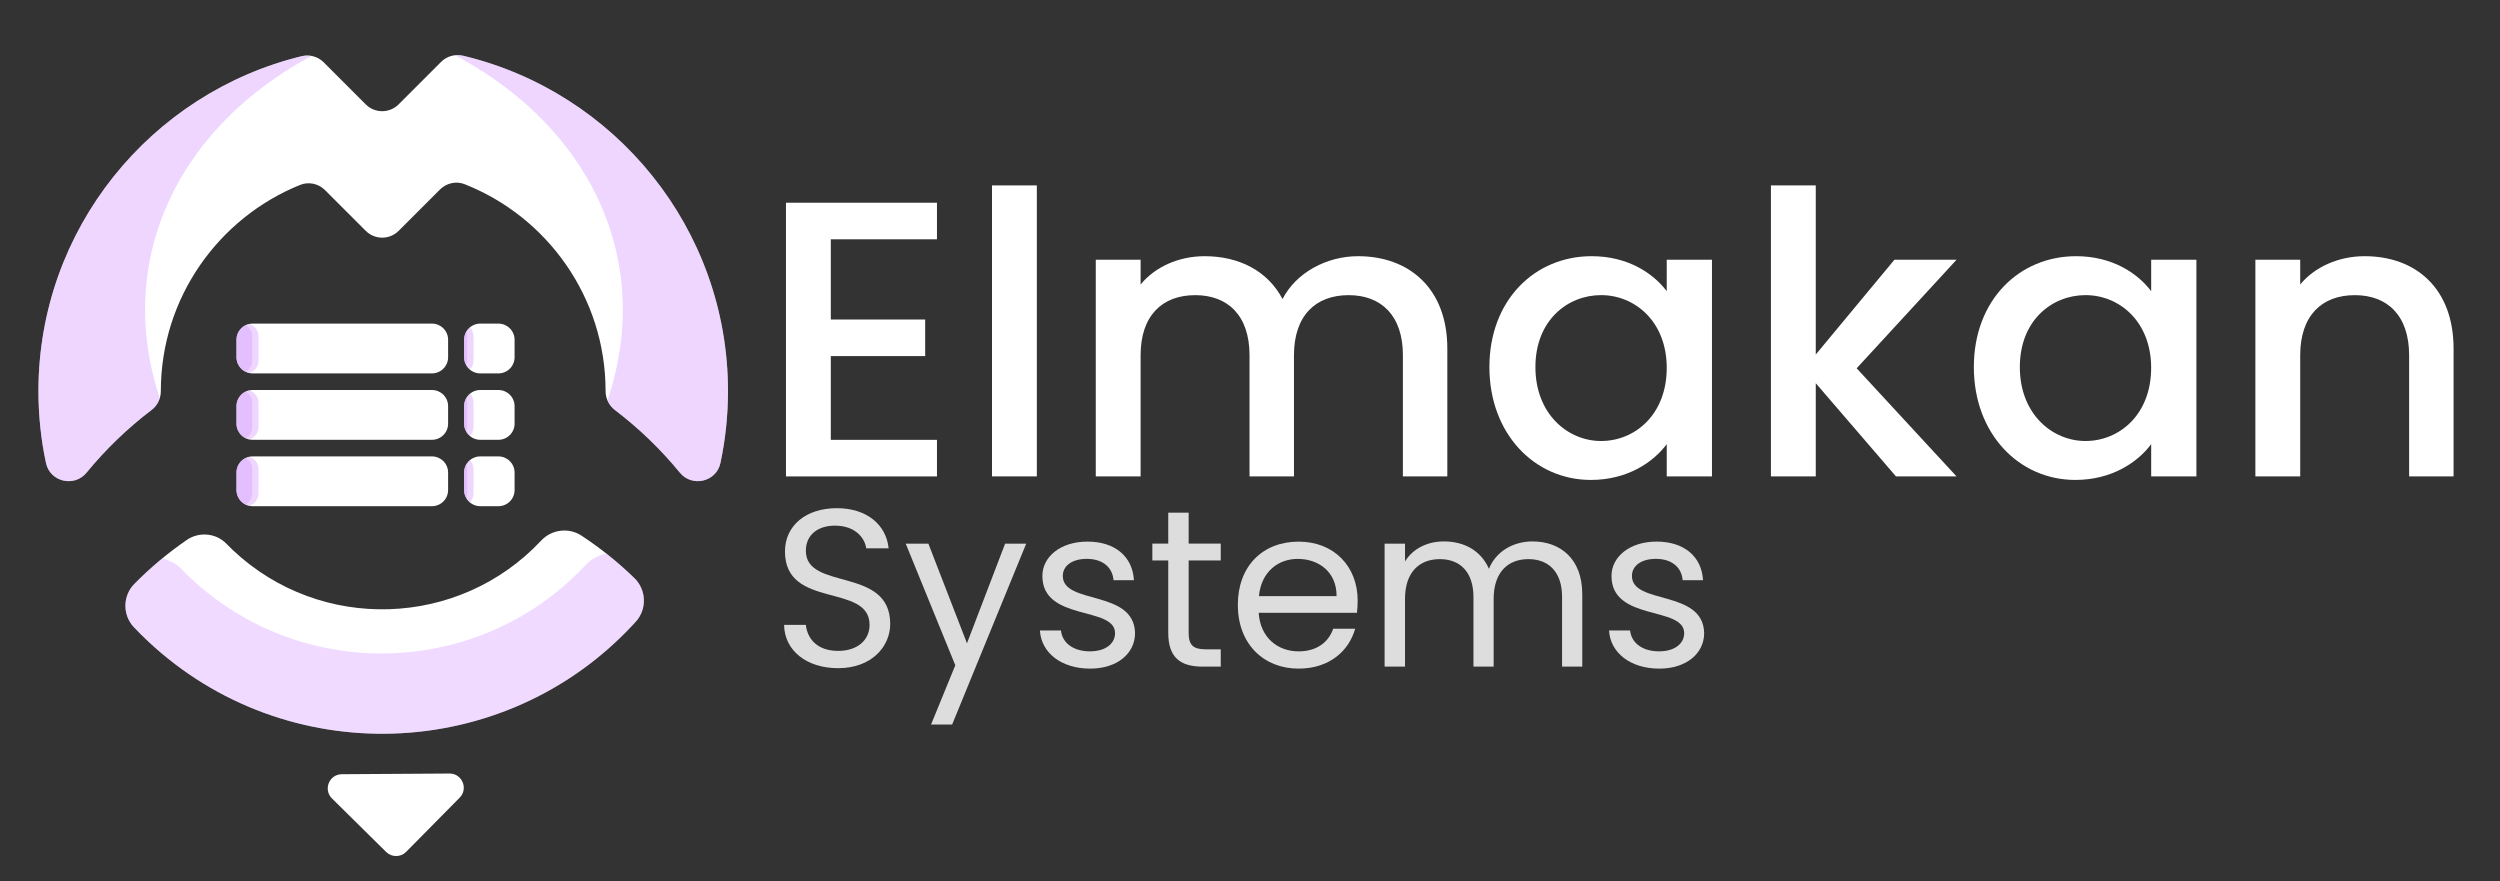 <?xml version="1.0" encoding="utf-8"?>
<!-- Generator: Adobe Illustrator 24.3.0, SVG Export Plug-In . SVG Version: 6.00 Build 0)  -->
<svg version="1.1" id="Layer_2" xmlns="http://www.w3.org/2000/svg" xmlns:xlink="http://www.w3.org/1999/xlink" x="0px" y="0px"
	 viewBox="0 0 953 336" style="enable-background:new 0 0 953 336;" xml:space="preserve">
<rect x="0" y="0" width="953" height="336" fill="#333333" stroke="none"/>
<style type="text/css">
	.st0{fill:#FFFFFF;}
	.st1{opacity:0.5;}
	.st2{opacity:0.8;clip-path:url(#SVGID_2_);fill:#D9A1FF;}
	.st3{clip-path:url(#SVGID_4_);}
	.st4{opacity:0.44;clip-path:url(#SVGID_6_);fill:#D9A1FF;}
	.st5{opacity:0.44;clip-path:url(#SVGID_8_);fill:#D9A1FF;}
	.st6{opacity:0.44;clip-path:url(#SVGID_10_);fill:#D9A1FF;}
	.st7{opacity:0.44;clip-path:url(#SVGID_12_);fill:#D9A1FF;}
	.st8{opacity:0.44;clip-path:url(#SVGID_14_);fill:#D9A1FF;}
	.st9{opacity:0.44;clip-path:url(#SVGID_16_);fill:#D9A1FF;}
	.st10{opacity:0.44;clip-path:url(#SVGID_18_);fill:#D9A1FF;}
	.st11{opacity:0.44;clip-path:url(#SVGID_20_);fill:#D9A1FF;}
	.st12{fill:#DDDDDD;}
</style>
<g id="location_1_">
	<path class="st0" d="M221.69,204.2c-4.88-3.21-11.39-2.4-15.38,1.86l0,0c-31.31,33.41-83.97,35.12-117.38,3.8
		c-0.88-0.83-1.73-1.67-2.56-2.53c-3.97-4.13-10.43-4.75-15.15-1.51c-7.21,4.95-13.92,10.58-20.04,16.81
		c-4.43,4.51-4.5,11.84-0.15,16.44c1.75,1.85,3.56,3.66,5.45,5.42c52.5,49.2,135.25,46.52,184.46-5.98
		c0.48-0.52,0.96-1.04,1.44-1.56c4.29-4.73,4.04-12.1-0.53-16.55C235.67,214.39,228.92,208.96,221.69,204.2z"/>
	<g class="st1">
		<defs>
			<path id="SVGID_1_" class="st1" d="M221.69,204.2c-4.88-3.21-11.39-2.4-15.38,1.86l0,0c-31.31,33.41-83.97,35.12-117.38,3.8
				c-0.88-0.83-1.73-1.67-2.56-2.53c-3.97-4.13-10.43-4.75-15.15-1.51c-7.21,4.95-13.92,10.58-20.04,16.81
				c-4.43,4.51-4.5,11.84-0.15,16.44c1.75,1.85,3.56,3.66,5.45,5.42c52.5,49.2,135.25,46.52,184.46-5.98
				c0.48-0.52,0.96-1.04,1.44-1.56c4.29-4.73,4.04-12.1-0.53-16.55C235.67,214.39,228.92,208.96,221.69,204.2z"/>
		</defs>
		<clipPath id="SVGID_2_">
			<use xlink:href="#SVGID_1_"  style="overflow:visible;"/>
		</clipPath>
		<path class="st2" d="M242.85,213.12c-6.25-4.11-14.59-3.08-19.71,2.39l0,0C183,258.33,115.5,260.52,72.67,220.38
			c-1.13-1.06-2.22-2.14-3.28-3.24c-5.09-5.29-13.37-6.1-19.42-1.94c-9.25,6.35-17.85,13.57-25.69,21.54
			c-5.68,5.78-5.77,15.18-0.19,21.07c2.24,2.37,4.57,4.69,6.98,6.95c67.3,63.07,173.37,59.64,236.44-7.66
			c0.62-0.66,1.24-1.33,1.84-2c5.5-6.06,5.18-15.51-0.68-21.22C260.76,226.18,252.11,219.21,242.85,213.12z"/>
	</g>
	<path class="st0" d="M168.14,23.6l-16.19,16.19c-3.46,3.46-9.07,3.46-12.53,0L123.4,23.76c-2.2-2.2-5.39-3.08-8.4-2.34
		c-57.51,14-100.35,65.91-100.35,127.67c0,9.4,0.99,18.57,2.88,27.41c1.53,7.2,10.8,9.37,15.46,3.68
		c7.3-8.91,15.63-16.94,24.81-23.91c2.24-1.7,3.51-4.37,3.51-7.18l0,0c0-35.56,22.02-66.06,53.14-78.62c3.25-1.31,6.97-0.47,9.45,2
		L139.43,88c3.46,3.46,9.07,3.46,12.53,0l15.76-15.76c2.46-2.46,6.15-3.3,9.39-2.03c31.44,12.41,53.74,43.08,53.74,78.88l0,0
		c0,2.81,1.28,5.48,3.51,7.18c9.18,6.97,17.51,15.01,24.81,23.91c4.66,5.69,13.93,3.51,15.46-3.68c1.88-8.84,2.88-18.01,2.88-27.41
		c0-62-43.16-114.08-101-127.85C173.5,20.53,170.33,21.41,168.14,23.6z"/>
	<g>
		<defs>
			<path id="SVGID_3_" d="M168.14,23.6l-16.19,16.19c-3.46,3.46-9.07,3.46-12.53,0L123.4,23.76c-2.2-2.2-5.39-3.08-8.4-2.34
				c-57.51,14-100.35,65.91-100.35,127.67c0,9.4,0.99,18.57,2.88,27.41c1.53,7.2,10.8,9.37,15.46,3.68
				c7.3-8.91,15.63-16.94,24.81-23.91c2.24-1.7,3.51-4.37,3.51-7.18l0,0c0-35.56,22.02-66.06,53.14-78.62
				c3.25-1.31,6.97-0.47,9.45,2L139.43,88c3.46,3.46,9.07,3.46,12.53,0l15.76-15.76c2.46-2.46,6.15-3.3,9.39-2.03
				c31.44,12.41,53.74,43.08,53.74,78.88l0,0c0,2.81,1.28,5.48,3.51,7.18c9.18,6.97,17.51,15.01,24.81,23.91
				c4.66,5.69,13.93,3.51,15.46-3.68c1.88-8.84,2.88-18.01,2.88-27.41c0-62-43.16-114.08-101-127.85
				C173.5,20.53,170.33,21.41,168.14,23.6z"/>
		</defs>
		<clipPath id="SVGID_4_">
			<use xlink:href="#SVGID_3_"  style="overflow:visible;"/>
		</clipPath>
		<g class="st3">
			<defs>
				<path id="SVGID_5_" d="M110.42-16c-2.55,9.45,4.11,18.08,15.65,20.43l0,0c90.47,18.44,134.82,92.04,98.87,164.08
					c-0.95,1.9-1.96,3.77-3.01,5.62c-5.08,8.87-1.29,18.56,8.79,22.74c15.41,6.39,31.78,11.54,48.85,15.38
					c12.38,2.78,26.93-2.86,32.64-12.64c2.3-3.94,4.47-7.94,6.49-11.99C375.2,74.41,305.5-41.26,163.33-70.23
					c-1.4-0.29-2.8-0.56-4.21-0.83c-12.69-2.41-27.08,3.71-32.33,13.7C119.7-43.86,114.2-30.01,110.42-16z"/>
			</defs>
			<clipPath id="SVGID_6_">
				<use xlink:href="#SVGID_5_"  style="overflow:visible;"/>
			</clipPath>
			<path class="st4" d="M102.45,60.55c-2.55,9.45,4.11,18.08,15.65,20.43l0,0c90.47,18.44,134.82,92.04,98.87,164.08
				c-0.95,1.9-1.96,3.77-3.01,5.62c-5.08,8.87-1.29,18.56,8.79,22.74c15.41,6.39,31.78,11.54,48.85,15.38
				c12.38,2.78,26.93-2.86,32.64-12.64c2.3-3.94,4.47-7.94,6.49-11.99C367.23,150.97,297.54,35.3,155.37,6.33
				c-1.4-0.29-2.8-0.56-4.21-0.83c-12.69-2.41-27.08,3.71-32.33,13.7C111.74,32.7,106.24,46.55,102.45,60.55z"/>
		</g>
		<g class="st3">
			<defs>
				<path id="SVGID_7_" d="M182.31-16c2.55,9.45-4.11,18.08-15.65,20.43l0,0C76.19,22.86,31.84,96.46,67.8,168.5
					c0.95,1.9,1.96,3.77,3.01,5.62c5.08,8.87,1.29,18.56-8.79,22.74c-15.41,6.39-31.78,11.54-48.85,15.38
					c-12.38,2.78-26.93-2.86-32.64-12.64c-2.3-3.94-4.47-7.94-6.49-11.99C-82.47,74.41-12.77-41.26,129.4-70.23
					c1.4-0.29,2.8-0.56,4.21-0.83c12.69-2.41,27.08,3.71,32.33,13.7C173.03-43.86,178.53-30.01,182.31-16z"/>
			</defs>
			<clipPath id="SVGID_8_">
				<use xlink:href="#SVGID_7_"  style="overflow:visible;"/>
			</clipPath>
			<path class="st5" d="M190.28,60.55c2.55,9.45-4.11,18.08-15.65,20.43l0,0C84.15,99.42,39.8,173.02,75.76,245.06
				c0.95,1.9,1.96,3.77,3.01,5.62c5.08,8.87,1.29,18.56-8.79,22.74c-15.41,6.39-31.78,11.54-48.85,15.38
				c-12.38,2.78-26.93-2.86-32.64-12.64c-2.3-3.94-4.47-7.94-6.49-11.99C-74.5,150.97-4.81,35.3,137.36,6.33
				c1.4-0.29,2.8-0.56,4.21-0.83c12.69-2.41,27.08,3.71,32.33,13.7C181,32.7,186.5,46.55,190.28,60.55z"/>
		</g>
	</g>
	<path class="st0" d="M175.23,304.07l-20.4,20.65c-2.09,2.12-5.51,2.14-7.63,0.05l-20.65-20.4c-3.42-3.38-1.05-9.21,3.76-9.24
		l41.05-0.26C176.16,294.85,178.61,300.65,175.23,304.07z"/>
</g>
<path class="st0" d="M164.66,142.34H96.31c-3.4,0-6.16-2.76-6.16-6.16v-6.66c0-3.4,2.76-6.16,6.16-6.16h68.35
	c3.4,0,6.16,2.76,6.16,6.16v6.66C170.82,139.58,168.06,142.34,164.66,142.34z"/>
<g>
	<defs>
		<path id="SVGID_9_" d="M164.66,142.34H96.31c-3.4,0-6.16-2.76-6.16-6.16v-6.66c0-3.4,2.76-6.16,6.16-6.16h68.35
			c3.4,0,6.16,2.76,6.16,6.16v6.66C170.82,139.58,168.06,142.34,164.66,142.34z"/>
	</defs>
	<clipPath id="SVGID_10_">
		<use xlink:href="#SVGID_9_"  style="overflow:visible;"/>
	</clipPath>
	<path class="st6" d="M91.31,142.34h-4.77c-2.67,0-4.83-2.16-4.83-4.83v-9.33c0-2.67,2.16-4.83,4.83-4.83h4.77
		c2.67,0,4.83,2.16,4.83,4.83v9.33C96.13,140.18,93.97,142.34,91.31,142.34z"/>
	<path class="st6" d="M93.72,142.34h-4.77c-2.67,0-4.83-2.16-4.83-4.83v-9.33c0-2.67,2.16-4.83,4.83-4.83h4.77
		c2.67,0,4.83,2.16,4.83,4.83v9.33C98.54,140.18,96.38,142.34,93.72,142.34z"/>
</g>
<path class="st0" d="M190,142.34h-6.92c-3.4,0-6.16-2.76-6.16-6.16v-6.66c0-3.4,2.76-6.16,6.16-6.16H190c3.4,0,6.16,2.76,6.16,6.16
	v6.66C196.16,139.58,193.4,142.34,190,142.34z"/>
<g>
	<defs>
		<path id="SVGID_11_" d="M190,142.34h-6.92c-3.4,0-6.16-2.76-6.16-6.16v-6.66c0-3.4,2.76-6.16,6.16-6.16H190
			c3.4,0,6.16,2.76,6.16,6.16v6.66C196.16,139.58,193.4,142.34,190,142.34z"/>
	</defs>
	<clipPath id="SVGID_12_">
		<use xlink:href="#SVGID_11_"  style="overflow:visible;"/>
	</clipPath>
	<path class="st7" d="M173.26,142.34h-4.77c-2.67,0-4.83-2.16-4.83-4.83v-9.33c0-2.67,2.16-4.83,4.83-4.83h4.77
		c2.67,0,4.83,2.16,4.83,4.83v9.33C178.08,140.18,175.92,142.34,173.26,142.34z"/>
	<path class="st7" d="M175.67,142.34h-4.77c-2.67,0-4.83-2.16-4.83-4.83v-9.33c0-2.67,2.16-4.83,4.83-4.83h4.77
		c2.67,0,4.83,2.16,4.83,4.83v9.33C180.49,140.18,178.33,142.34,175.67,142.34z"/>
</g>
<path class="st0" d="M164.66,167.65H96.31c-3.4,0-6.16-2.76-6.16-6.16v-6.66c0-3.4,2.76-6.16,6.16-6.16h68.35
	c3.4,0,6.16,2.76,6.16,6.16v6.66C170.82,164.89,168.06,167.65,164.66,167.65z"/>
<g>
	<defs>
		<path id="SVGID_13_" d="M164.66,167.65H96.31c-3.4,0-6.16-2.76-6.16-6.16v-6.66c0-3.4,2.76-6.16,6.16-6.16h68.35
			c3.4,0,6.16,2.76,6.16,6.16v6.66C170.82,164.89,168.06,167.65,164.66,167.65z"/>
	</defs>
	<clipPath id="SVGID_14_">
		<use xlink:href="#SVGID_13_"  style="overflow:visible;"/>
	</clipPath>
	<path class="st8" d="M91.31,167.65h-4.77c-2.67,0-4.83-2.16-4.83-4.83v-9.33c0-2.67,2.16-4.83,4.83-4.83h4.77
		c2.67,0,4.83,2.16,4.83,4.83v9.33C96.13,165.49,93.97,167.65,91.31,167.65z"/>
	<path class="st8" d="M93.72,167.65h-4.77c-2.67,0-4.83-2.16-4.83-4.83v-9.33c0-2.67,2.16-4.83,4.83-4.83h4.77
		c2.67,0,4.83,2.16,4.83,4.83v9.33C98.54,165.49,96.38,167.65,93.72,167.65z"/>
</g>
<path class="st0" d="M190,167.65h-6.92c-3.4,0-6.16-2.76-6.16-6.16v-6.66c0-3.4,2.76-6.16,6.16-6.16H190c3.4,0,6.16,2.76,6.16,6.16
	v6.66C196.16,164.89,193.4,167.65,190,167.65z"/>
<g>
	<defs>
		<path id="SVGID_15_" d="M190,167.65h-6.92c-3.4,0-6.16-2.76-6.16-6.16v-6.66c0-3.4,2.76-6.16,6.16-6.16H190
			c3.4,0,6.16,2.76,6.16,6.16v6.66C196.16,164.89,193.4,167.65,190,167.65z"/>
	</defs>
	<clipPath id="SVGID_16_">
		<use xlink:href="#SVGID_15_"  style="overflow:visible;"/>
	</clipPath>
	<path class="st9" d="M173.26,167.65h-4.77c-2.67,0-4.83-2.16-4.83-4.83v-9.33c0-2.67,2.16-4.83,4.83-4.83h4.77
		c2.67,0,4.83,2.16,4.83,4.83v9.33C178.08,165.49,175.92,167.65,173.26,167.65z"/>
	<path class="st9" d="M175.67,167.65h-4.77c-2.67,0-4.83-2.16-4.83-4.83v-9.33c0-2.67,2.16-4.83,4.83-4.83h4.77
		c2.67,0,4.83,2.16,4.83,4.83v9.33C180.49,165.49,178.33,167.65,175.67,167.65z"/>
</g>
<path class="st0" d="M164.66,192.96H96.31c-3.4,0-6.16-2.76-6.16-6.16v-6.66c0-3.4,2.76-6.16,6.16-6.16h68.35
	c3.4,0,6.16,2.76,6.16,6.16v6.66C170.82,190.2,168.06,192.96,164.66,192.96z"/>
<g>
	<defs>
		<path id="SVGID_17_" d="M164.66,192.96H96.31c-3.4,0-6.16-2.76-6.16-6.16v-6.66c0-3.4,2.76-6.16,6.16-6.16h68.35
			c3.4,0,6.16,2.76,6.16,6.16v6.66C170.82,190.2,168.06,192.96,164.66,192.96z"/>
	</defs>
	<clipPath id="SVGID_18_">
		<use xlink:href="#SVGID_17_"  style="overflow:visible;"/>
	</clipPath>
	<path class="st10" d="M91.31,192.96h-4.77c-2.67,0-4.83-2.16-4.83-4.83v-9.33c0-2.67,2.16-4.83,4.83-4.83h4.77
		c2.67,0,4.83,2.16,4.83,4.83v9.33C96.13,190.8,93.97,192.96,91.31,192.96z"/>
	<path class="st10" d="M93.72,192.96h-4.77c-2.67,0-4.83-2.16-4.83-4.83v-9.33c0-2.67,2.16-4.83,4.83-4.83h4.77
		c2.67,0,4.83,2.16,4.83,4.83v9.33C98.54,190.8,96.38,192.96,93.72,192.96z"/>
</g>
<path class="st0" d="M190,192.96h-6.92c-3.4,0-6.16-2.76-6.16-6.16v-6.66c0-3.4,2.76-6.16,6.16-6.16H190c3.4,0,6.16,2.76,6.16,6.16
	v6.66C196.16,190.2,193.4,192.96,190,192.96z"/>
<g>
	<defs>
		<path id="SVGID_19_" d="M190,192.96h-6.92c-3.4,0-6.16-2.76-6.16-6.16v-6.66c0-3.4,2.76-6.16,6.16-6.16H190
			c3.4,0,6.16,2.76,6.16,6.16v6.66C196.16,190.2,193.4,192.96,190,192.96z"/>
	</defs>
	<clipPath id="SVGID_20_">
		<use xlink:href="#SVGID_19_"  style="overflow:visible;"/>
	</clipPath>
	<path class="st11" d="M173.26,192.96h-4.77c-2.67,0-4.83-2.16-4.83-4.83v-9.33c0-2.67,2.16-4.83,4.83-4.83h4.77
		c2.67,0,4.83,2.16,4.83,4.83v9.33C178.08,190.8,175.92,192.96,173.26,192.96z"/>
	<path class="st11" d="M175.67,192.96h-4.77c-2.67,0-4.83-2.16-4.83-4.83v-9.33c0-2.67,2.16-4.83,4.83-4.83h4.77
		c2.67,0,4.83,2.16,4.83,4.83v9.33C180.49,190.8,178.33,192.96,175.67,192.96z"/>
</g>
<g id="Elmakan_2_">
	<path class="st0" d="M357.17,91.22H316.7v30.58h35.98v13.94H316.7v31.93h40.47v13.94h-57.56V77.28h57.56V91.22z"/>
	<path class="st0" d="M378.15,70.68h17.09v110.92h-17.09V70.68z"/>
	<path class="st0" d="M534.79,135.44c0-15.14-8.24-22.93-20.69-22.93c-12.59,0-20.84,7.79-20.84,22.93v46.17h-16.94v-46.17
		c0-15.14-8.25-22.93-20.69-22.93c-12.59,0-20.83,7.79-20.83,22.93v46.17h-17.09V99.01h17.09v9.44
		c5.55-6.75,14.54-10.79,24.43-10.79c13.04,0,23.98,5.55,29.68,16.34c5.1-10.04,16.79-16.34,28.78-16.34
		c19.34,0,34.03,12.14,34.03,35.23v48.72h-16.94V135.44z"/>
	<path class="st0" d="M606.73,97.66c13.94,0,23.53,6.6,28.63,13.34V99.01h17.24v82.59h-17.24v-12.29
		c-5.25,7.04-15.14,13.64-28.93,13.64c-21.43,0-38.67-17.54-38.67-43.02C567.76,114.45,585,97.66,606.73,97.66z M610.33,112.5
		c-12.74,0-25.03,9.59-25.03,27.43c0,17.84,12.29,28.18,25.03,28.18c12.89,0,25.03-10.04,25.03-27.88
		C635.36,122.55,623.22,112.5,610.33,112.5z"/>
	<path class="st0" d="M675.08,70.68h17.09v64.46l29.98-36.12h23.68l-38.07,41.37l38.07,41.22h-23.08l-30.58-35.53v35.53h-17.09
		V70.68z"/>
	<path class="st0" d="M791.4,97.66c13.94,0,23.53,6.6,28.63,13.34V99.01h17.24v82.59h-17.24v-12.29
		c-5.25,7.04-15.14,13.64-28.93,13.64c-21.43,0-38.67-17.54-38.67-43.02C752.42,114.45,769.66,97.66,791.4,97.66z M794.99,112.5
		c-12.74,0-25.03,9.59-25.03,27.43c0,17.84,12.29,28.18,25.03,28.18c12.89,0,25.03-10.04,25.03-27.88
		C820.03,122.55,807.89,112.5,794.99,112.5z"/>
	<path class="st0" d="M918.36,135.44c0-15.14-8.25-22.93-20.69-22.93c-12.59,0-20.83,7.79-20.83,22.93v46.17h-17.09V99.01h17.09
		v9.44c5.55-6.75,14.69-10.79,24.58-10.79c19.34,0,33.88,12.14,33.88,35.23v48.72h-16.94V135.44z"/>
</g>
<g id="System_2_">
	<path class="st12" d="M319.5,254.71c-11.98,0-20.44-6.67-20.61-16.51h8.3c0.51,4.96,4.02,9.92,12.32,9.92
		c7.53,0,11.97-4.28,11.97-9.92c0-16.08-32.25-5.82-32.25-27.97c0-9.84,7.95-16.51,19.76-16.51c11.38,0,18.82,6.24,19.76,15.31
		h-8.55c-0.51-4.02-4.28-8.55-11.55-8.64c-6.42-0.17-11.46,3.16-11.46,9.58c0,15.4,32.16,5.82,32.16,27.88
		C339.35,246.33,332.42,254.71,319.5,254.71z"/>
	<path class="st12" d="M383.15,207.24h8.04l-28.23,68.94h-8.04l9.24-22.58l-18.9-46.36h8.64l14.71,37.98L383.15,207.24z"/>
	<path class="st12" d="M415.57,254.88c-10.95,0-18.65-5.99-19.16-14.54h8.04c0.43,4.53,4.45,7.95,11.03,7.95
		c6.16,0,9.58-3.08,9.58-6.93c0-10.44-27.71-4.36-27.71-21.81c0-7.18,6.76-13.09,17.19-13.09c10.35,0,17.19,5.56,17.71,14.71h-7.78
		c-0.34-4.7-3.93-8.13-10.18-8.13c-5.73,0-9.15,2.74-9.15,6.5c0,11.12,27.2,5.05,27.54,21.81
		C432.68,249.07,425.92,254.88,415.57,254.88z"/>
	<path class="st12" d="M445.34,213.65h-6.07v-6.42h6.07v-11.8h7.78v11.8h12.23v6.42h-12.23v27.63c0,4.62,1.71,6.24,6.5,6.24h5.73
		v6.59h-7.01c-8.3,0-13-3.42-13-12.83V213.65z"/>
	<path class="st12" d="M495.04,254.88c-13.34,0-23.18-9.41-23.18-24.29c0-14.8,9.49-24.12,23.18-24.12c13.6,0,22.5,9.58,22.5,22.41
		c0,1.71-0.09,3.08-0.26,4.71h-37.47c0.6,9.49,7.27,14.71,15.23,14.71c7.01,0,11.46-3.59,13.17-8.64h8.38
		C514.2,248.21,506.67,254.88,495.04,254.88z M479.9,227.25h29.6c0.08-9.15-6.76-14.2-14.8-14.2
		C487.09,213.06,480.76,218.1,479.9,227.25z"/>
	<path class="st12" d="M595.47,227.6c0-9.58-5.13-14.46-12.83-14.46c-7.87,0-13.26,5.05-13.26,15.14v25.83h-7.7V227.6
		c0-9.58-5.13-14.46-12.83-14.46c-7.87,0-13.26,5.05-13.26,15.14v25.83h-7.78v-46.87h7.78V214c3.08-4.96,8.64-7.61,14.8-7.61
		c7.7,0,14.11,3.42,17.19,10.44c2.74-6.76,9.41-10.44,16.59-10.44c10.69,0,18.99,6.67,18.99,20.1v27.63h-7.7V227.6z"/>
	<path class="st12" d="M632.52,254.88c-10.95,0-18.65-5.99-19.16-14.54h8.04c0.43,4.53,4.45,7.95,11.03,7.95
		c6.16,0,9.58-3.08,9.58-6.93c0-10.44-27.71-4.36-27.71-21.81c0-7.18,6.76-13.09,17.19-13.09c10.35,0,17.19,5.56,17.71,14.71h-7.78
		c-0.34-4.7-3.93-8.13-10.18-8.13c-5.73,0-9.15,2.74-9.15,6.5c0,11.12,27.2,5.05,27.54,21.81
		C649.62,249.07,642.87,254.88,632.52,254.88z"/>
</g>
</svg>
